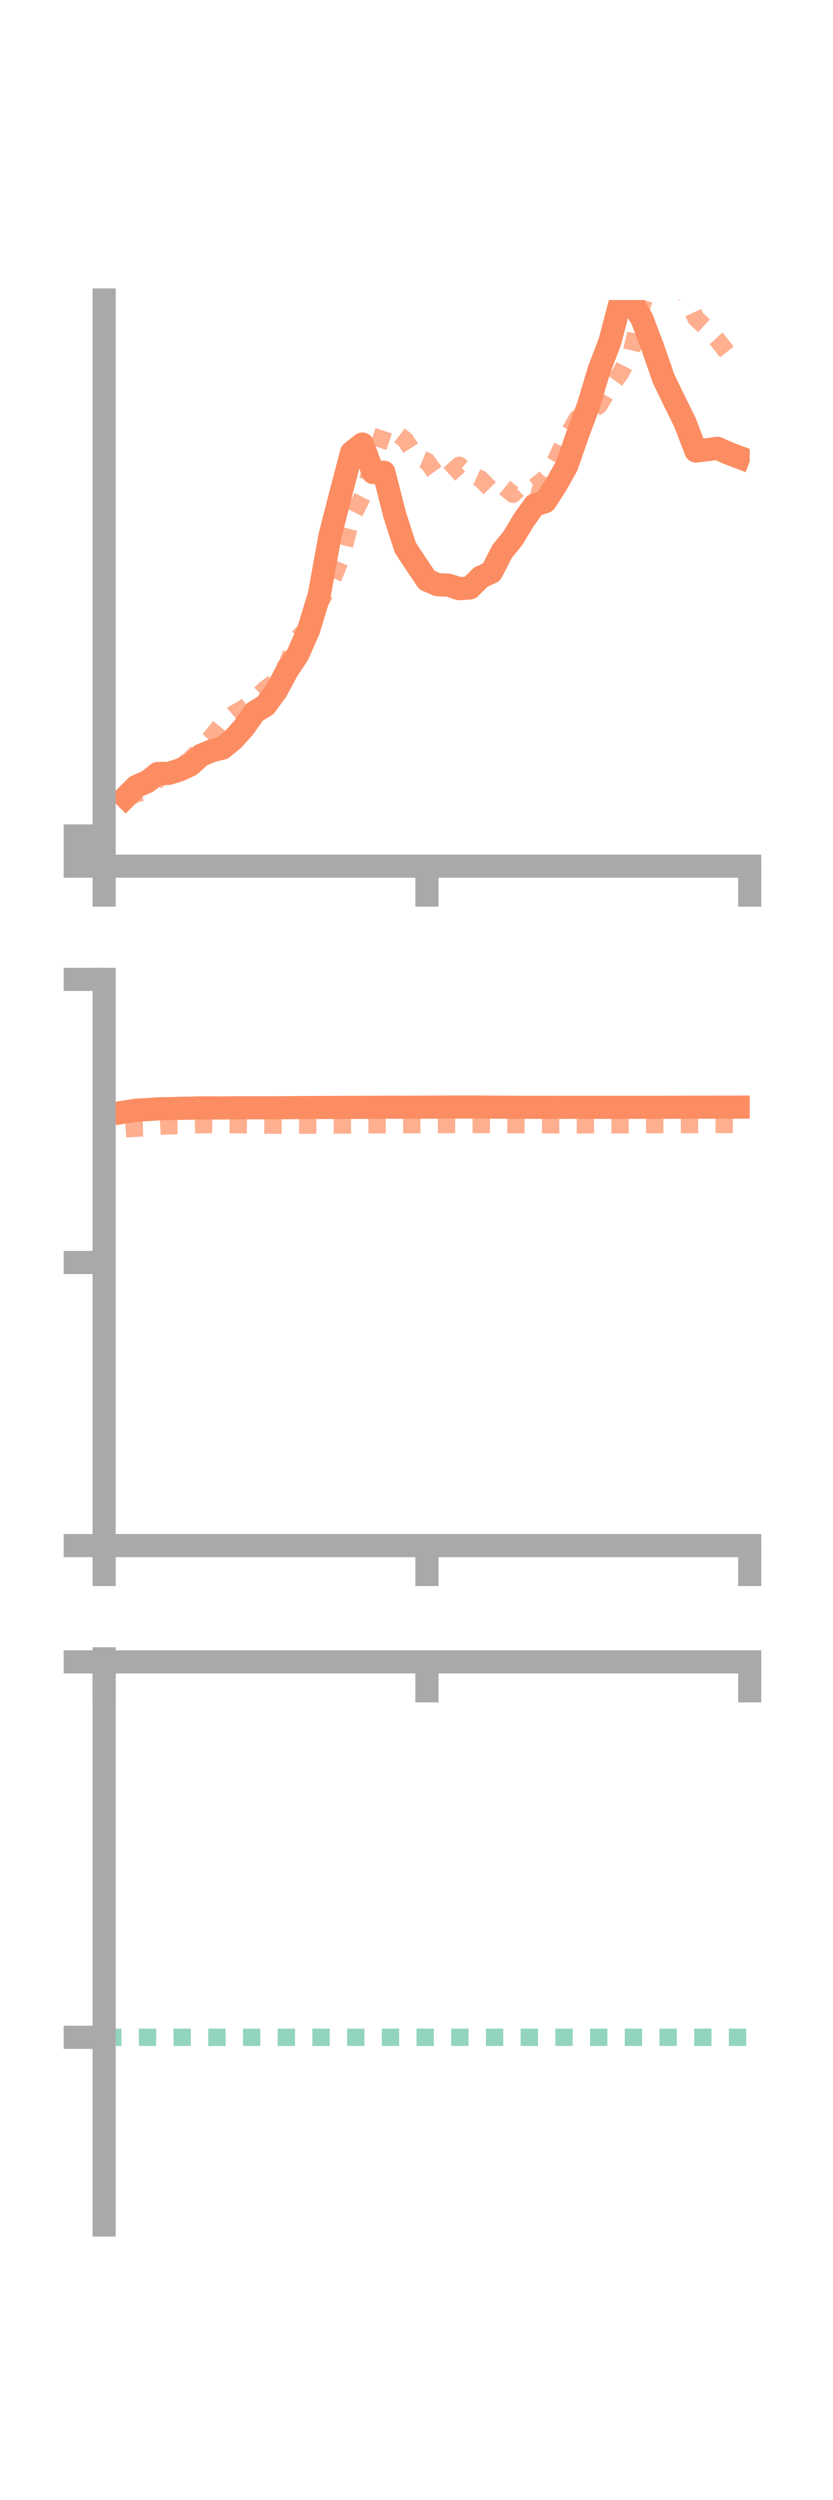 <?xml version="1.0" encoding="utf-8" standalone="no"?>
<!DOCTYPE svg PUBLIC "-//W3C//DTD SVG 1.1//EN"
  "http://www.w3.org/Graphics/SVG/1.1/DTD/svg11.dtd">
<!-- Created with matplotlib (https://matplotlib.org/) -->
<svg height="216pt" version="1.1" viewBox="0 0 72 216" width="72pt" xmlns="http://www.w3.org/2000/svg" xmlns:xlink="http://www.w3.org/1999/xlink">
 <defs>
  <style type="text/css">*{stroke-linecap:butt;stroke-linejoin:round;}</style>
 </defs>
 <g id="figure_1">
  <g id="patch_1">
   <path d="M 0 216 
L 72 216 
L 72 0 
L 0 0 
z
" style="fill:none;"/>
  </g>
  <g id="axes_1">
   <g id="patch_2">
    <path d="M 9 74.838 
L 64.8 74.838 
L 64.8 25.92 
L 9 25.92 
z
" style="fill:none;"/>
   </g>
   <g id="matplotlib.axis_1">
    <g id="xtick_1">
     <g id="line2d_1">
      <defs>
       <path d="M 0 0 
L 0 3.5 
" id="m7f855bc813" style="stroke:#a9a9a9;stroke-width:2;"/>
      </defs>
      <g>
       <use style="fill:#a9a9a9;stroke:#a9a9a9;stroke-width:2;" x="9" xlink:href="#m7f855bc813" y="74.838"/>
      </g>
     </g>
    </g>
    <g id="xtick_2">
     <g id="line2d_2">
      <g>
       <use style="fill:#a9a9a9;stroke:#a9a9a9;stroke-width:2;" x="36.9" xlink:href="#m7f855bc813" y="74.838"/>
      </g>
     </g>
    </g>
    <g id="xtick_3">
     <g id="line2d_3">
      <g>
       <use style="fill:#a9a9a9;stroke:#a9a9a9;stroke-width:2;" x="64.8" xlink:href="#m7f855bc813" y="74.838"/>
      </g>
     </g>
    </g>
   </g>
   <g id="matplotlib.axis_2">
    <g id="ytick_1">
     <g id="line2d_4">
      <defs>
       <path d="M 0 0 
L -3.5 0 
" id="m0ecc533475" style="stroke:#a9a9a9;stroke-width:2;"/>
      </defs>
      <g>
       <use style="fill:#a9a9a9;stroke:#a9a9a9;stroke-width:2;" x="9" xlink:href="#m0ecc533475" y="74.838"/>
      </g>
     </g>
    </g>
    <g id="ytick_2">
     <g id="line2d_5">
      <g>
       <use style="fill:#a9a9a9;stroke:#a9a9a9;stroke-width:2;" x="9" xlink:href="#m0ecc533475" y="73.533"/>
      </g>
     </g>
    </g>
    <g id="ytick_3">
     <g id="line2d_6">
      <g>
       <use style="fill:#a9a9a9;stroke:#a9a9a9;stroke-width:2;" x="9" xlink:href="#m0ecc533475" y="72.229"/>
      </g>
     </g>
    </g>
   </g>
   <g id="line2d_7">
    <path clip-path="url(#pf7fca2570c)" d="M 10.86 68.874 
L 11.79 67.937 
L 12.72 67.545 
L 13.65 66.83 
L 14.58 66.82 
L 15.51 66.532 
L 16.44 66.099 
L 17.37 65.26 
L 18.3 64.869 
L 19.23 64.634 
L 20.16 63.88 
L 21.09 62.835 
L 22.02 61.52 
L 22.95 60.947 
L 23.88 59.684 
L 24.81 57.952 
L 25.74 56.544 
L 26.67 54.439 
L 27.6 51.378 
L 28.53 46.269 
L 29.46 42.634 
L 30.39 39.094 
L 31.32 38.364 
L 32.25 40.827 
L 33.18 40.798 
L 34.11 44.464 
L 35.04 47.329 
L 35.97 48.737 
L 36.9 50.12 
L 37.83 50.523 
L 38.76 50.554 
L 39.69 50.864 
L 40.62 50.799 
L 41.55 49.867 
L 42.48 49.439 
L 43.41 47.635 
L 44.34 46.49 
L 45.27 44.944 
L 46.2 43.641 
L 47.13 43.341 
L 48.06 41.906 
L 48.99 40.239 
L 49.92 37.556 
L 50.85 35.072 
L 51.78 31.964 
L 52.71 29.532 
L 53.64 26.01 
L 54.57 25.985 
L 55.5 27.592 
L 56.43 30.038 
L 57.36 32.725 
L 58.29 34.646 
L 59.22 36.532 
L 60.15 38.969 
L 61.08 38.859 
L 62.01 38.735 
L 62.94 39.152 
L 63.87 39.505 
" style="fill:none;stroke:#fc8d62;stroke-linecap:square;stroke-width:2;"/>
   </g>
   <g id="line2d_8">
    <path clip-path="url(#pf7fca2570c)" d="M 10.86 69.031 
L 11.79 68.579 
L 12.72 68.36 
L 13.65 67.355 
L 14.58 66.719 
L 15.51 66.268 
L 16.44 65.637 
L 17.37 64.651 
L 18.3 63.64 
L 19.23 62.493 
L 20.16 61.693 
L 21.09 61.171 
L 22.02 60.389 
L 22.95 59.52 
L 23.88 58.817 
L 24.81 57.37 
L 25.74 55.126 
L 26.67 54.164 
L 27.6 52.15 
L 28.53 50.538 
L 29.46 48.338 
L 30.39 44.784 
L 31.32 42.92 
L 32.25 39.972 
L 33.18 37.174 
L 34.11 37.308 
L 35.04 38.013 
L 35.97 39.462 
L 36.9 39.85 
L 37.83 41.133 
L 38.76 41.043 
L 39.69 40.2 
L 40.62 40.972 
L 41.55 41.391 
L 42.48 42.339 
L 43.41 41.945 
L 44.34 42.71 
L 45.27 41.8 
L 46.2 42.055 
L 47.13 41.315 
L 48.06 39.708 
L 48.99 37.689 
L 49.92 36.12 
L 50.85 35.701 
L 51.78 35.029 
L 52.71 33.482 
L 53.64 32.24 
L 54.57 30.429 
L 55.5 26.402 
L 56.43 23.632 
L 57.36 23.903 
L 58.29 24.669 
L 59.22 25.449 
L 60.15 27.502 
L 61.08 28.365 
L 62.01 29.373 
L 62.94 30.562 
L 63.87 30.912 
" style="fill:none;stroke:#fc8d62;stroke-dasharray:1.5,1.5;stroke-dashoffset:0;stroke-opacity:0.7;stroke-width:1.5;"/>
   </g>
   <g id="patch_3">
    <path d="M 9 74.838 
L 9 25.92 
" style="fill:none;stroke:#a9a9a9;stroke-linecap:square;stroke-linejoin:miter;stroke-width:2;"/>
   </g>
   <g id="patch_4">
    <path d="M 64.8 74.838 
L 64.8 25.92 
" style="fill:none;"/>
   </g>
   <g id="patch_5">
    <path d="M 9 74.838 
L 64.8 74.838 
" style="fill:none;stroke:#a9a9a9;stroke-linecap:square;stroke-linejoin:miter;stroke-width:2;"/>
   </g>
   <g id="patch_6">
    <path d="M 9 25.92 
L 64.8 25.92 
" style="fill:none;"/>
   </g>
  </g>
  <g id="axes_2">
   <g id="patch_7">
    <path d="M 9 133.539 
L 64.8 133.539 
L 64.8 84.621 
L 9 84.621 
z
" style="fill:none;"/>
   </g>
   <g id="matplotlib.axis_3">
    <g id="xtick_4">
     <g id="line2d_9">
      <g>
       <use style="fill:#a9a9a9;stroke:#a9a9a9;stroke-width:2;" x="9" xlink:href="#m7f855bc813" y="133.539"/>
      </g>
     </g>
    </g>
    <g id="xtick_5">
     <g id="line2d_10">
      <g>
       <use style="fill:#a9a9a9;stroke:#a9a9a9;stroke-width:2;" x="36.9" xlink:href="#m7f855bc813" y="133.539"/>
      </g>
     </g>
    </g>
    <g id="xtick_6">
     <g id="line2d_11">
      <g>
       <use style="fill:#a9a9a9;stroke:#a9a9a9;stroke-width:2;" x="64.8" xlink:href="#m7f855bc813" y="133.539"/>
      </g>
     </g>
    </g>
   </g>
   <g id="matplotlib.axis_4">
    <g id="ytick_4">
     <g id="line2d_12">
      <g>
       <use style="fill:#a9a9a9;stroke:#a9a9a9;stroke-width:2;" x="9" xlink:href="#m0ecc533475" y="133.539"/>
      </g>
     </g>
    </g>
    <g id="ytick_5">
     <g id="line2d_13">
      <g>
       <use style="fill:#a9a9a9;stroke:#a9a9a9;stroke-width:2;" x="9" xlink:href="#m0ecc533475" y="109.08"/>
      </g>
     </g>
    </g>
    <g id="ytick_6">
     <g id="line2d_14">
      <g>
       <use style="fill:#a9a9a9;stroke:#a9a9a9;stroke-width:2;" x="9" xlink:href="#m0ecc533475" y="84.621"/>
      </g>
     </g>
    </g>
   </g>
   <g id="line2d_15">
    <path clip-path="url(#p2b9e14dbfb)" d="M 10.86 96.067 
L 11.79 95.918 
L 12.72 95.872 
L 13.65 95.807 
L 14.58 95.786 
L 15.51 95.762 
L 16.44 95.745 
L 17.37 95.723 
L 18.3 95.723 
L 19.23 95.73 
L 20.16 95.716 
L 21.09 95.716 
L 22.02 95.714 
L 22.95 95.713 
L 23.88 95.713 
L 24.81 95.705 
L 25.74 95.696 
L 26.67 95.691 
L 27.6 95.687 
L 28.53 95.681 
L 29.46 95.68 
L 30.39 95.677 
L 31.32 95.675 
L 32.25 95.672 
L 33.18 95.662 
L 34.11 95.663 
L 35.04 95.665 
L 35.97 95.662 
L 36.9 95.656 
L 37.83 95.654 
L 38.76 95.649 
L 39.69 95.648 
L 40.62 95.649 
L 41.55 95.649 
L 42.48 95.655 
L 43.41 95.66 
L 44.34 95.666 
L 45.27 95.67 
L 46.2 95.67 
L 47.13 95.671 
L 48.06 95.673 
L 48.99 95.671 
L 49.92 95.669 
L 50.85 95.669 
L 51.78 95.672 
L 52.71 95.672 
L 53.64 95.67 
L 54.57 95.669 
L 55.5 95.669 
L 56.43 95.67 
L 57.36 95.668 
L 58.29 95.666 
L 59.22 95.663 
L 60.15 95.66 
L 61.08 95.658 
L 62.01 95.656 
L 62.94 95.656 
L 63.87 95.654 
" style="fill:none;stroke:#fc8d62;stroke-linecap:square;stroke-width:2;"/>
   </g>
   <g id="line2d_16">
    <path clip-path="url(#p2b9e14dbfb)" d="M 10.86 97.528 
L 11.79 97.473 
L 12.72 97.447 
L 13.65 97.321 
L 14.58 97.267 
L 15.51 97.258 
L 16.44 97.203 
L 17.37 97.176 
L 18.3 97.154 
L 19.23 97.161 
L 20.16 97.168 
L 21.09 97.185 
L 22.02 97.195 
L 22.95 97.204 
L 23.88 97.215 
L 24.81 97.207 
L 25.74 97.21 
L 26.67 97.21 
L 27.6 97.209 
L 28.53 97.208 
L 29.46 97.203 
L 30.39 97.191 
L 31.32 97.19 
L 32.25 97.183 
L 33.18 97.183 
L 34.11 97.177 
L 35.04 97.173 
L 35.97 97.169 
L 36.9 97.169 
L 37.83 97.165 
L 38.76 97.16 
L 39.69 97.157 
L 40.62 97.159 
L 41.55 97.159 
L 42.48 97.164 
L 43.41 97.17 
L 44.34 97.174 
L 45.27 97.178 
L 46.2 97.179 
L 47.13 97.182 
L 48.06 97.185 
L 48.99 97.185 
L 49.92 97.186 
L 50.85 97.185 
L 51.78 97.184 
L 52.71 97.185 
L 53.64 97.183 
L 54.57 97.182 
L 55.5 97.177 
L 56.43 97.174 
L 57.36 97.17 
L 58.29 97.168 
L 59.22 97.165 
L 60.15 97.162 
L 61.08 97.157 
L 62.01 97.155 
L 62.94 97.156 
L 63.87 97.158 
" style="fill:none;stroke:#fc8d62;stroke-dasharray:1.5,1.5;stroke-dashoffset:0;stroke-opacity:0.7;stroke-width:1.5;"/>
   </g>
   <g id="patch_8">
    <path d="M 9 133.539 
L 9 84.621 
" style="fill:none;stroke:#a9a9a9;stroke-linecap:square;stroke-linejoin:miter;stroke-width:2;"/>
   </g>
   <g id="patch_9">
    <path d="M 64.8 133.539 
L 64.8 84.621 
" style="fill:none;"/>
   </g>
   <g id="patch_10">
    <path d="M 9 133.539 
L 64.8 133.539 
" style="fill:none;stroke:#a9a9a9;stroke-linecap:square;stroke-linejoin:miter;stroke-width:2;"/>
   </g>
   <g id="patch_11">
    <path d="M 9 84.621 
L 64.8 84.621 
" style="fill:none;"/>
   </g>
  </g>
  <g id="axes_3">
   <g id="patch_12">
    <path d="M 9 192.24 
L 64.8 192.24 
L 64.8 143.322 
L 9 143.322 
z
" style="fill:none;"/>
   </g>
   <g id="matplotlib.axis_5">
    <g id="xtick_7">
     <g id="line2d_17">
      <g>
       <use style="fill:#a9a9a9;stroke:#a9a9a9;stroke-width:2;" x="9" xlink:href="#m7f855bc813" y="143.587"/>
      </g>
     </g>
    </g>
    <g id="xtick_8">
     <g id="line2d_18">
      <g>
       <use style="fill:#a9a9a9;stroke:#a9a9a9;stroke-width:2;" x="36.9" xlink:href="#m7f855bc813" y="143.587"/>
      </g>
     </g>
    </g>
    <g id="xtick_9">
     <g id="line2d_19">
      <g>
       <use style="fill:#a9a9a9;stroke:#a9a9a9;stroke-width:2;" x="64.8" xlink:href="#m7f855bc813" y="143.587"/>
      </g>
     </g>
    </g>
   </g>
   <g id="matplotlib.axis_6">
    <g id="ytick_7">
     <g id="line2d_20">
      <g>
       <use style="fill:#a9a9a9;stroke:#a9a9a9;stroke-width:2;" x="9" xlink:href="#m0ecc533475" y="143.587"/>
      </g>
     </g>
    </g>
    <g id="ytick_8">
     <g id="line2d_21">
      <g>
       <use style="fill:#a9a9a9;stroke:#a9a9a9;stroke-width:2;" x="9" xlink:href="#m0ecc533475" y="176.022"/>
      </g>
     </g>
    </g>
   </g>
   <g id="line2d_22">
    <path clip-path="url(#pc1bd7cbdda)" d="M 10.86 143.408 
L 11.79 143.357 
L 12.72 143.355 
L 13.65 143.335 
L 14.58 143.338 
L 15.51 143.335 
L 16.44 143.346 
L 17.37 143.338 
L 18.3 143.344 
L 19.23 143.348 
L 20.16 143.332 
L 21.09 143.33 
L 22.02 143.334 
L 22.95 143.33 
L 23.88 143.322 
L 24.81 143.327 
L 25.74 143.329 
L 26.67 143.327 
L 27.6 143.328 
L 28.53 143.335 
L 29.46 143.331 
L 30.39 143.329 
L 31.32 143.328 
L 32.25 143.331 
L 33.18 143.337 
L 34.11 143.333 
L 35.04 143.336 
L 35.97 143.334 
L 36.9 143.339 
L 37.83 143.338 
L 38.76 143.333 
L 39.69 143.331 
L 40.62 143.333 
L 41.55 143.33 
L 42.48 143.334 
L 43.41 143.337 
L 44.34 143.331 
L 45.27 143.331 
L 46.2 143.336 
L 47.13 143.334 
L 48.06 143.329 
L 48.99 143.336 
L 49.92 143.329 
L 50.85 143.33 
L 51.78 143.326 
L 52.71 143.336 
L 53.64 143.33 
L 54.57 143.329 
L 55.5 143.33 
L 56.43 143.332 
L 57.36 143.338 
L 58.29 143.33 
L 59.22 143.329 
L 60.15 143.327 
L 61.08 143.327 
L 62.01 143.337 
L 62.94 143.329 
L 63.87 143.33 
" style="fill:none;stroke:#fc8d62;stroke-linecap:square;stroke-width:2;"/>
   </g>
   <g id="line2d_23">
    <path clip-path="url(#pc1bd7cbdda)" d="M 10.86 143.587 
L 11.79 143.586 
L 12.72 143.587 
L 13.65 143.587 
L 14.58 143.587 
L 15.51 143.587 
L 16.44 143.586 
L 17.37 143.586 
L 18.3 143.586 
L 19.23 143.586 
L 20.16 143.586 
L 21.09 143.586 
L 22.02 143.587 
L 22.95 143.586 
L 23.88 143.586 
L 24.81 143.587 
L 25.74 143.587 
L 26.67 143.587 
L 27.6 143.587 
L 28.53 143.587 
L 29.46 143.587 
L 30.39 143.587 
L 31.32 143.587 
L 32.25 143.587 
L 33.18 143.587 
L 34.11 143.586 
L 35.04 143.587 
L 35.97 143.587 
L 36.9 143.587 
L 37.83 143.587 
L 38.76 143.587 
L 39.69 143.587 
L 40.62 143.587 
L 41.55 143.587 
L 42.48 143.587 
L 43.41 143.587 
L 44.34 143.587 
L 45.27 143.587 
L 46.2 143.587 
L 47.13 143.587 
L 48.06 143.587 
L 48.99 143.587 
L 49.92 143.587 
L 50.85 143.587 
L 51.78 143.586 
L 52.71 143.587 
L 53.64 143.587 
L 54.57 143.587 
L 55.5 143.587 
L 56.43 143.587 
L 57.36 143.586 
L 58.29 143.586 
L 59.22 143.586 
L 60.15 143.586 
L 61.08 143.586 
L 62.01 143.586 
L 62.94 143.586 
L 63.87 143.586 
" style="fill:none;stroke:#fc8d62;stroke-dasharray:1.5,1.5;stroke-dashoffset:0;stroke-opacity:0.7;stroke-width:1.5;"/>
   </g>
   <g id="line2d_24">
    <path clip-path="url(#pc1bd7cbdda)" d="M 9 176.022 
L 64.8 176.022 
" style="fill:none;stroke:#66c2a5;stroke-dasharray:1.5,1.5;stroke-dashoffset:0;stroke-opacity:0.7;stroke-width:1.5;"/>
   </g>
   <g id="patch_13">
    <path d="M 9 192.24 
L 9 143.322 
" style="fill:none;stroke:#a9a9a9;stroke-linecap:square;stroke-linejoin:miter;stroke-width:2;"/>
   </g>
   <g id="patch_14">
    <path d="M 64.8 192.24 
L 64.8 143.322 
" style="fill:none;"/>
   </g>
   <g id="patch_15">
    <path d="M 9 143.587 
L 64.8 143.587 
" style="fill:none;stroke:#a9a9a9;stroke-linecap:square;stroke-linejoin:miter;stroke-width:2;"/>
   </g>
   <g id="patch_16">
    <path d="M 9 143.322 
L 64.8 143.322 
" style="fill:none;"/>
   </g>
  </g>
 </g>
 <defs>
  <clipPath id="pf7fca2570c">
   <rect height="48.918" width="55.8" x="9" y="25.92"/>
  </clipPath>
  <clipPath id="p2b9e14dbfb">
   <rect height="48.918" width="55.8" x="9" y="84.621"/>
  </clipPath>
  <clipPath id="pc1bd7cbdda">
   <rect height="48.918" width="55.8" x="9" y="143.322"/>
  </clipPath>
 </defs>
</svg>
